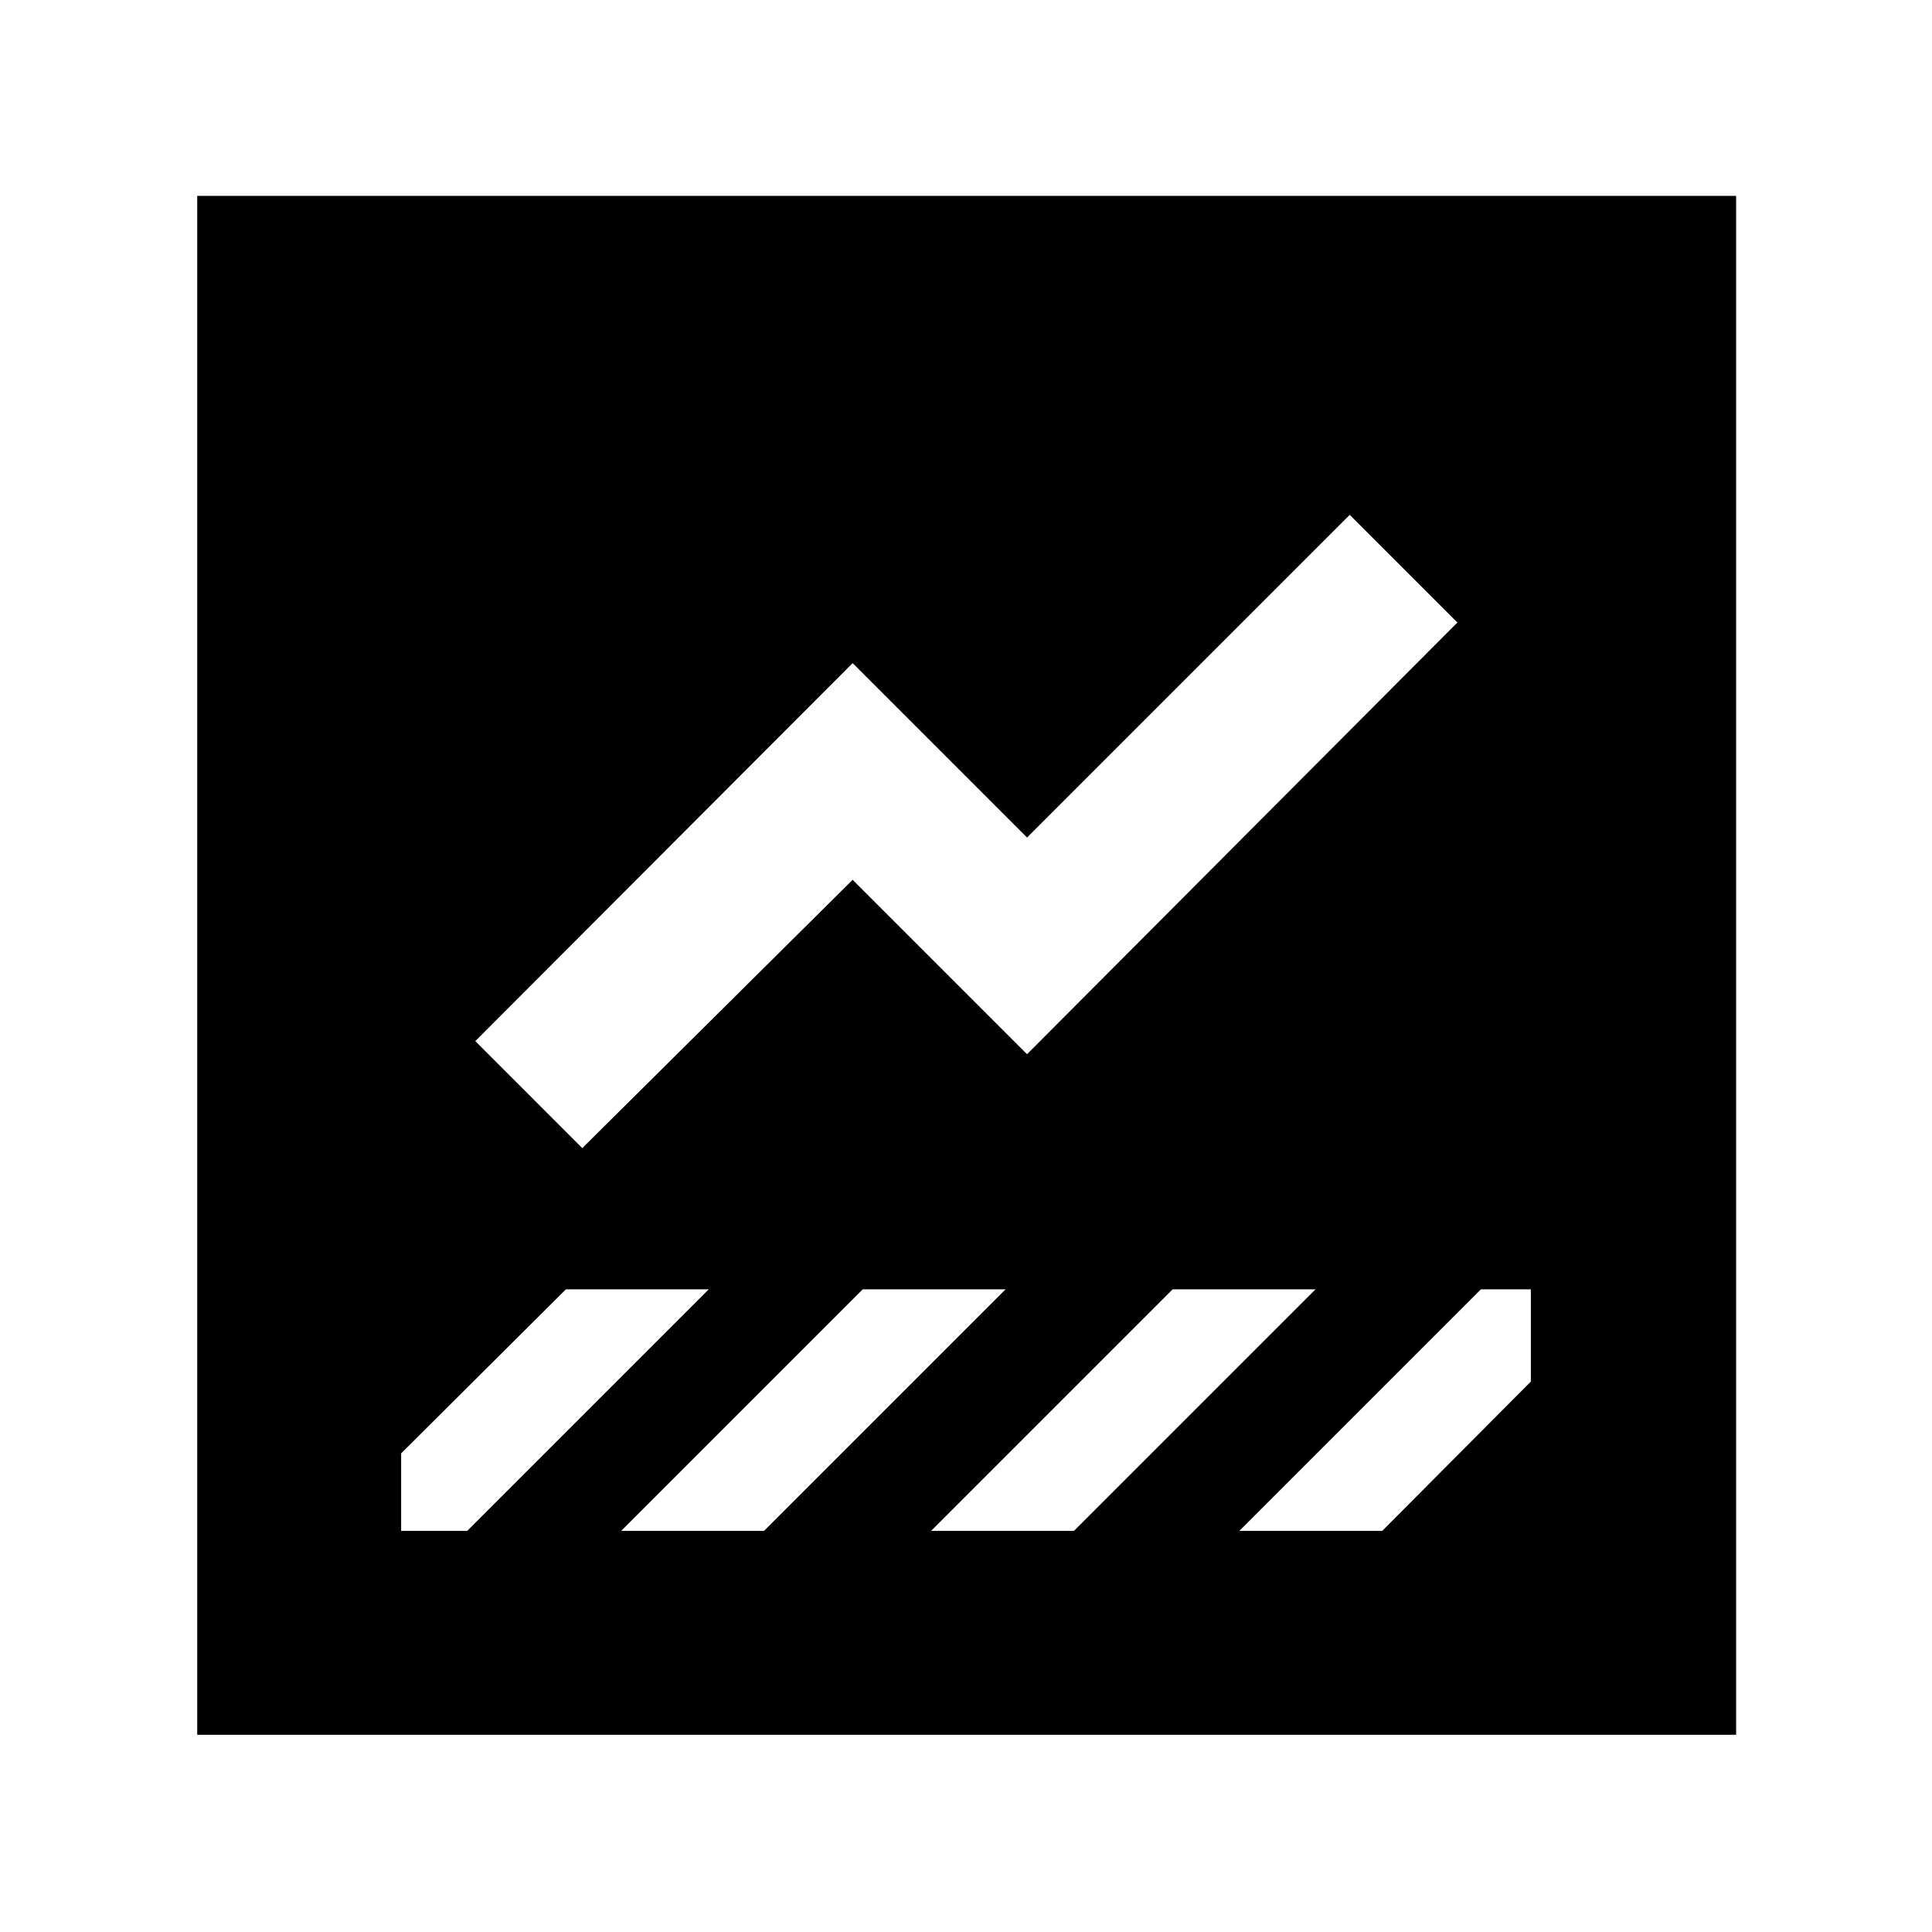 <svg xmlns="http://www.w3.org/2000/svg" height="40" viewBox="0 -960 960 960" width="40"><path d="m281.17-319.33-81.84 81.5v38.5h32.84l120-120h-71Zm147.5 0-120 120h71l120-120h-71Zm154 0-120 120h71l120-120h-71Zm153.16 0-120 120h71l73.84-74.17v-45.83h-24.84Zm-65.16-384.84L510.33-543.83l-86.66-86.67-187.5 187.83 53.16 53.17 134.34-133.33 86.66 86.66 213.84-214.5-53.5-53.5ZM98-98v-764.67h764.67V-98H98Z"/></svg>